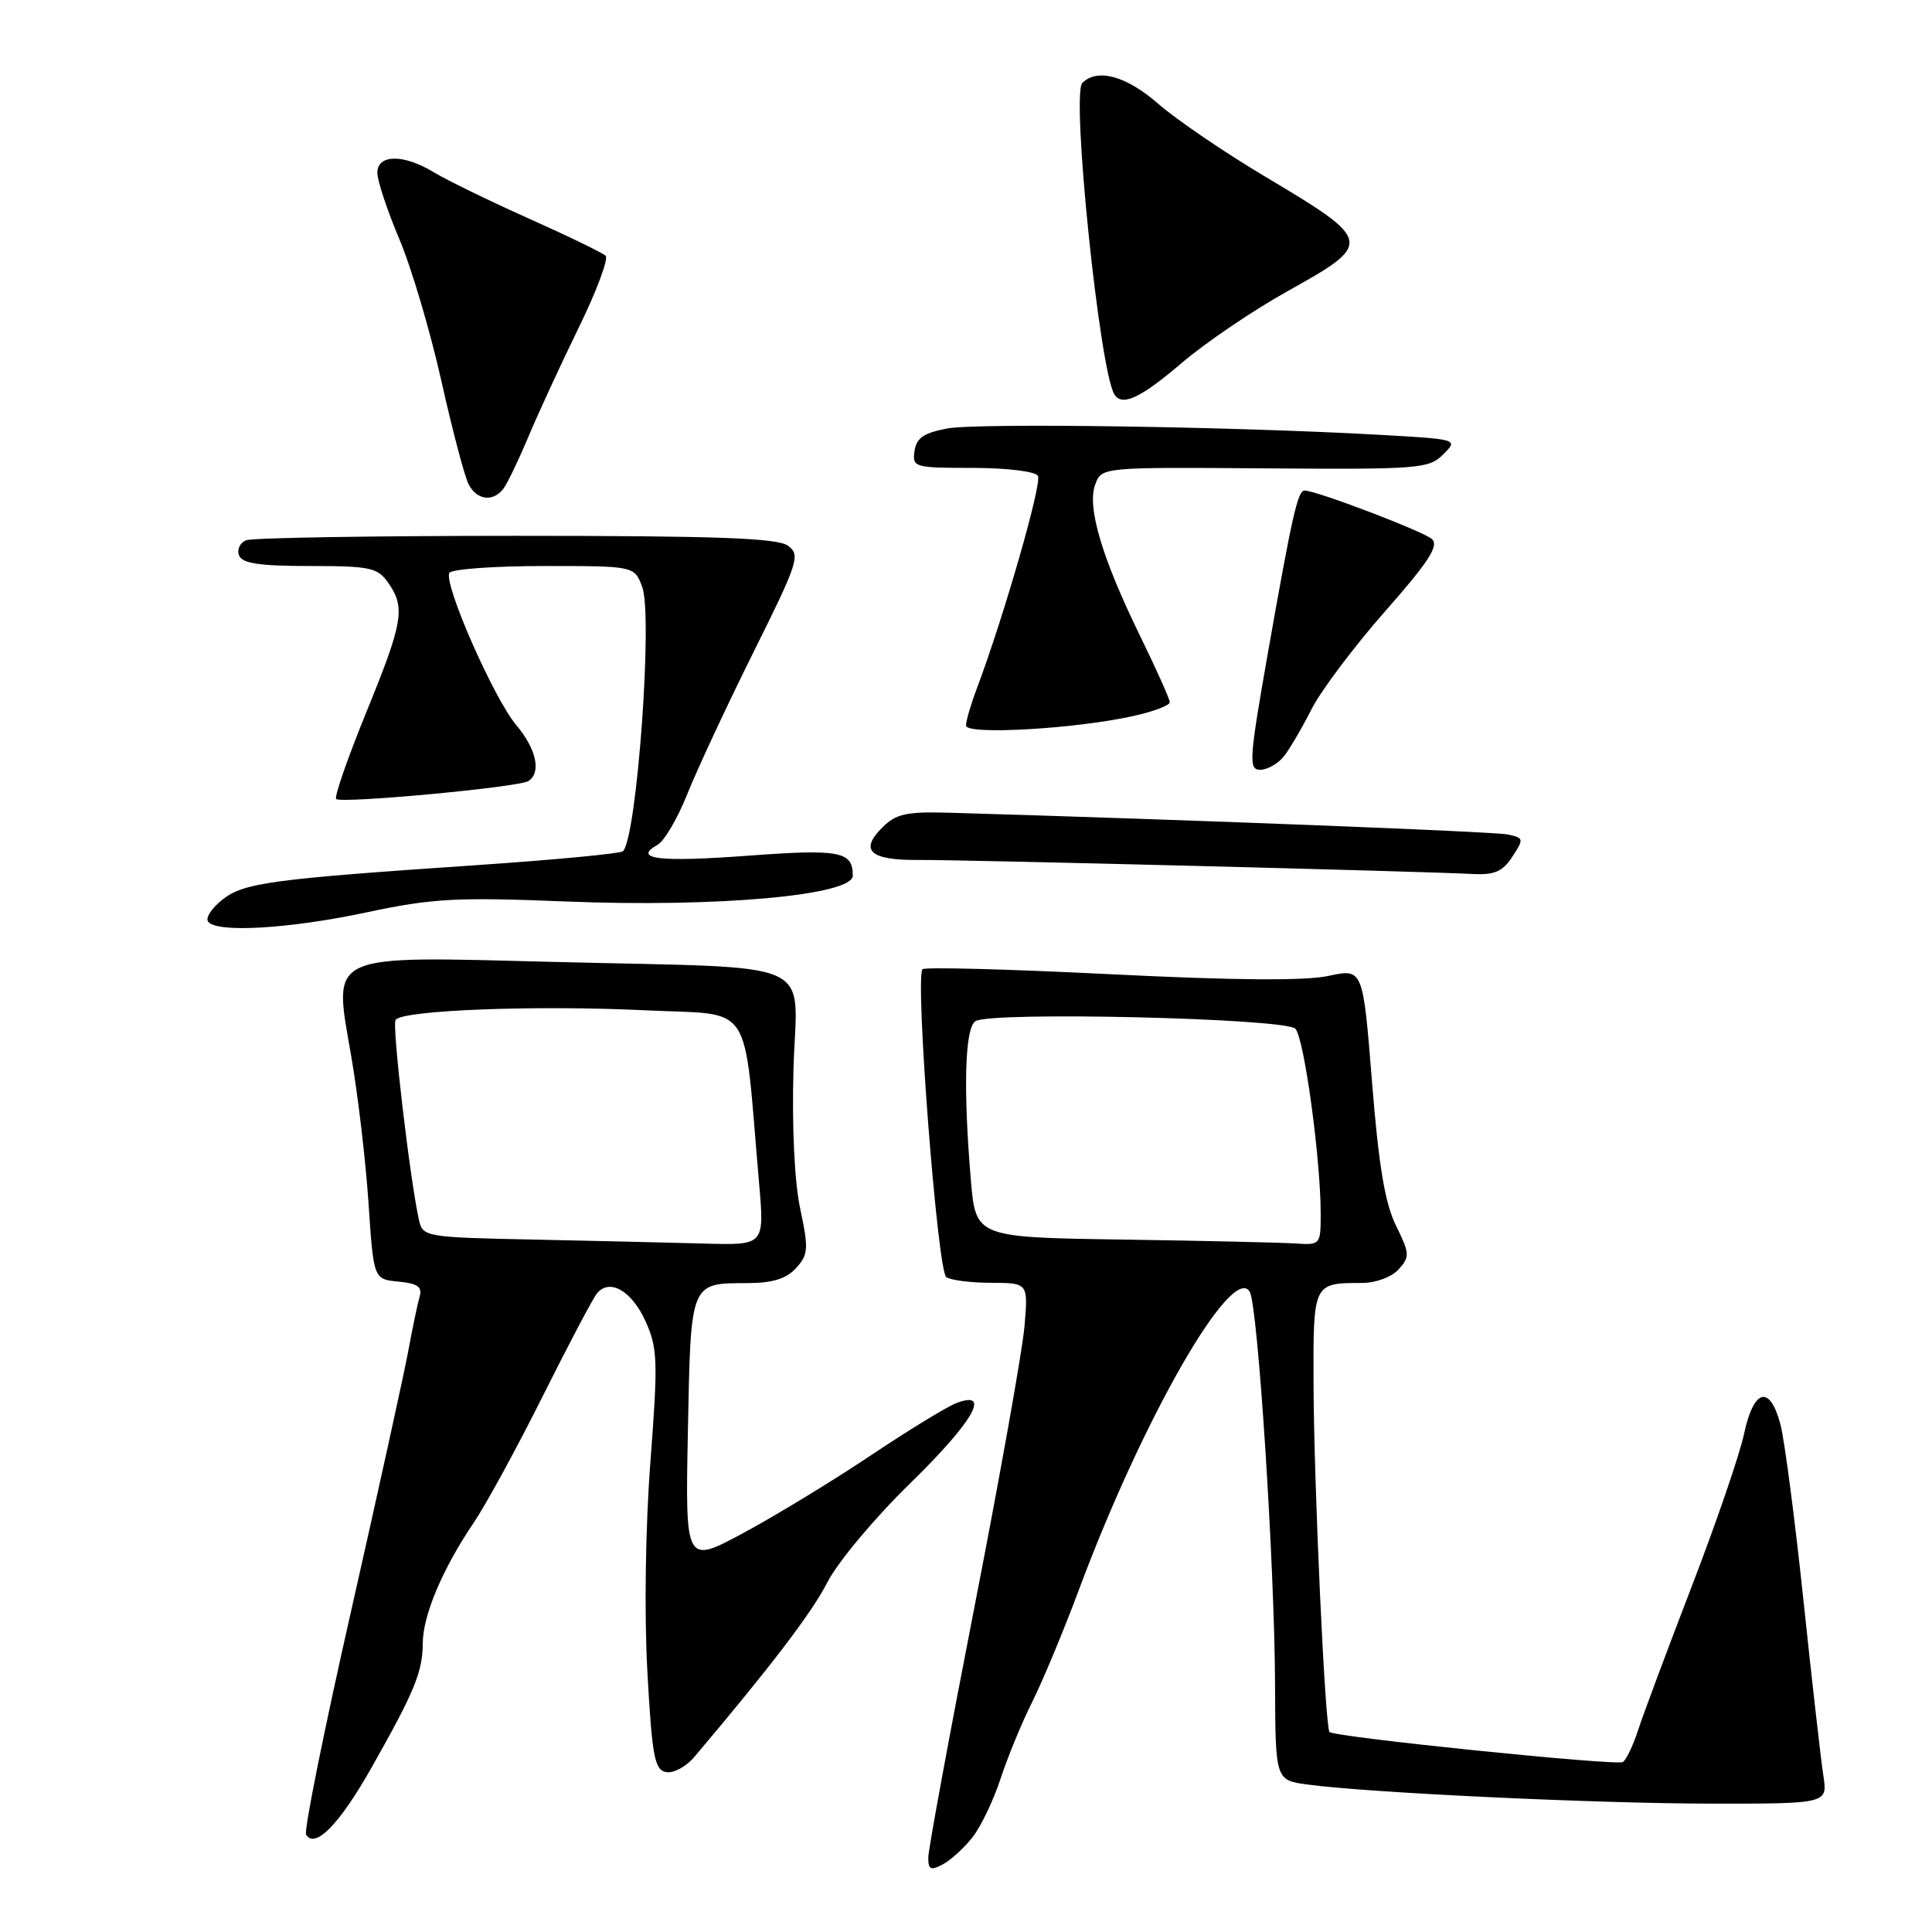 <?xml version="1.0" encoding="UTF-8" standalone="no"?>
<!DOCTYPE svg PUBLIC "-//W3C//DTD SVG 1.1//EN" "http://www.w3.org/Graphics/SVG/1.1/DTD/svg11.dtd" >
<svg xmlns="http://www.w3.org/2000/svg" xmlns:xlink="http://www.w3.org/1999/xlink" version="1.1" viewBox="0 0 256 256">
 <g >
 <path fill="currentColor"
d=" M 128.86 243.45 C 129.97 242.04 131.64 238.55 132.58 235.69 C 133.51 232.84 135.40 228.25 136.78 225.50 C 138.16 222.75 140.97 216.00 143.02 210.50 C 151.43 187.95 163.24 167.35 165.59 171.15 C 166.67 172.90 168.89 207.26 168.95 223.19 C 169.00 235.88 169.00 235.88 173.25 236.46 C 181.28 237.55 211.52 238.98 226.84 238.99 C 242.18 239.00 242.18 239.00 241.60 235.25 C 241.28 233.19 240.09 222.72 238.96 212.00 C 237.83 201.28 236.46 190.81 235.92 188.75 C 234.51 183.43 232.38 183.98 231.09 190.02 C 230.50 192.78 227.37 201.89 224.14 210.27 C 220.92 218.64 217.73 227.18 217.06 229.24 C 216.40 231.29 215.48 233.20 215.03 233.48 C 214.19 234.00 176.85 230.18 176.17 229.50 C 175.58 228.91 174.10 196.80 174.05 183.36 C 174.00 170.01 174.00 170.00 180.43 170.00 C 182.30 170.00 184.38 169.23 185.32 168.20 C 186.83 166.53 186.80 166.11 184.98 162.41 C 183.52 159.47 182.69 154.49 181.80 143.38 C 180.60 128.33 180.60 128.33 176.05 129.31 C 172.97 129.98 163.62 129.91 147.15 129.09 C 133.75 128.42 122.54 128.12 122.24 128.43 C 121.22 129.45 124.22 168.47 125.39 169.23 C 126.00 169.64 128.69 169.98 131.37 169.98 C 136.24 170.00 136.24 170.00 135.75 175.75 C 135.48 178.91 132.50 195.62 129.13 212.88 C 125.76 230.13 123.00 245.11 123.00 246.16 C 123.00 247.73 123.34 247.89 124.92 247.04 C 125.98 246.48 127.75 244.86 128.86 243.45 Z  M 49.20 234.27 C 54.93 224.14 56.00 221.57 56.02 217.70 C 56.05 214.00 58.66 207.83 62.78 201.75 C 64.37 199.41 68.48 191.88 71.91 185.01 C 75.34 178.15 78.58 172.00 79.11 171.37 C 80.79 169.35 83.71 171.04 85.54 175.08 C 87.14 178.63 87.20 180.32 86.18 193.74 C 85.52 202.41 85.36 213.86 85.78 221.49 C 86.40 232.75 86.73 234.52 88.26 234.81 C 89.23 235.00 90.90 234.10 91.98 232.83 C 102.21 220.73 107.54 213.74 109.64 209.65 C 111.01 206.98 115.93 201.10 120.57 196.58 C 128.96 188.39 131.42 184.13 126.74 185.91 C 125.49 186.38 120.40 189.50 115.41 192.83 C 110.43 196.17 102.85 200.78 98.57 203.09 C 90.80 207.28 90.80 207.28 91.15 189.60 C 91.54 169.71 91.41 170.04 99.10 170.02 C 102.39 170.00 104.20 169.44 105.49 168.02 C 107.11 166.23 107.16 165.46 106.03 160.16 C 105.27 156.58 104.93 149.34 105.14 141.66 C 105.56 126.75 109.19 128.37 73.45 127.46 C 42.96 126.69 44.16 126.13 46.53 139.90 C 47.43 145.07 48.46 153.85 48.83 159.40 C 49.50 169.50 49.50 169.50 52.80 169.82 C 55.34 170.06 55.98 170.52 55.60 171.82 C 55.33 172.74 54.66 175.97 54.10 179.00 C 53.54 182.03 50.14 197.48 46.55 213.35 C 42.95 229.21 40.25 242.60 40.56 243.10 C 41.75 245.03 44.97 241.74 49.20 234.27 Z  M 48.59 120.89 C 57.35 119.03 60.42 118.87 74.99 119.45 C 95.04 120.26 113.00 118.64 113.00 116.03 C 113.00 112.80 111.31 112.48 99.03 113.39 C 87.34 114.26 83.77 113.83 87.13 111.94 C 88.02 111.45 89.78 108.44 91.05 105.27 C 92.31 102.10 96.23 93.68 99.77 86.56 C 105.79 74.46 106.09 73.54 104.41 72.31 C 103.01 71.29 95.04 71.00 68.39 71.00 C 49.57 71.00 33.48 71.26 32.64 71.58 C 31.81 71.90 31.37 72.80 31.67 73.58 C 32.08 74.66 34.35 75.00 41.05 75.00 C 49.05 75.00 50.03 75.21 51.44 77.22 C 53.75 80.51 53.42 82.43 48.51 94.44 C 46.06 100.46 44.27 105.60 44.54 105.87 C 45.18 106.51 68.68 104.32 70.00 103.50 C 71.76 102.41 71.08 99.24 68.40 96.07 C 65.41 92.51 58.72 77.27 59.55 75.91 C 59.86 75.41 65.50 75.00 72.08 75.00 C 84.05 75.00 84.05 75.00 85.09 77.75 C 86.53 81.52 84.39 110.94 82.55 112.79 C 82.23 113.10 73.55 113.93 63.24 114.63 C 35.85 116.49 32.30 116.97 29.48 119.20 C 28.10 120.28 27.24 121.57 27.55 122.08 C 28.52 123.65 38.22 123.10 48.59 120.89 Z  M 200.39 113.52 C 201.95 111.15 201.92 111.02 199.76 110.57 C 197.92 110.19 157.07 108.60 125.78 107.69 C 120.09 107.53 118.73 107.83 116.91 109.65 C 113.83 112.72 115.29 114.01 121.81 113.95 C 127.43 113.91 188.10 115.44 195.13 115.81 C 198.02 115.96 199.11 115.49 200.39 113.52 Z  M 170.10 100.25 C 170.87 99.29 172.52 96.47 173.77 94.00 C 175.02 91.53 179.41 85.69 183.51 81.03 C 189.30 74.46 190.70 72.30 189.74 71.43 C 188.61 70.41 174.37 64.98 172.86 65.00 C 171.96 65.00 171.22 68.28 168.05 86.25 C 165.51 100.68 165.42 102.00 166.98 102.00 C 167.92 102.00 169.32 101.21 170.10 100.25 Z  M 150.25 94.86 C 152.86 94.28 155.00 93.46 155.00 93.05 C 155.00 92.64 153.23 88.69 151.07 84.27 C 146.00 73.89 144.01 67.18 145.12 64.20 C 145.97 61.90 145.97 61.90 167.60 62.06 C 188.03 62.21 189.34 62.11 191.23 60.21 C 193.24 58.21 193.24 58.21 182.87 57.62 C 163.39 56.52 129.51 56.02 125.50 56.78 C 122.40 57.36 121.43 58.03 121.18 59.76 C 120.87 61.92 121.15 62.00 128.87 62.00 C 133.37 62.00 137.17 62.46 137.53 63.05 C 138.11 63.99 133.01 81.74 129.42 91.27 C 128.64 93.34 128.00 95.53 128.00 96.14 C 128.00 97.42 142.57 96.58 150.25 94.86 Z  M 66.71 64.75 C 67.23 64.06 68.69 61.02 69.96 58.00 C 71.22 54.98 74.22 48.47 76.62 43.55 C 79.03 38.63 80.66 34.28 80.25 33.89 C 79.84 33.50 75.23 31.26 70.01 28.93 C 64.79 26.59 59.16 23.85 57.51 22.84 C 53.49 20.39 50.00 20.42 50.00 22.90 C 50.00 23.94 51.31 27.88 52.90 31.65 C 54.50 35.42 57.01 43.88 58.48 50.46 C 59.95 57.03 61.58 63.22 62.11 64.21 C 63.23 66.29 65.34 66.54 66.71 64.75 Z  M 156.58 48.10 C 159.74 45.40 166.08 41.10 170.67 38.55 C 182.01 32.23 181.95 31.93 167.62 23.39 C 162.18 20.15 155.82 15.81 153.47 13.75 C 149.27 10.07 145.40 9.00 143.41 10.99 C 141.93 12.47 145.69 49.05 147.66 52.25 C 148.67 53.90 151.11 52.77 156.58 48.10 Z  M 148.89 164.25 C 129.29 163.96 129.29 163.96 128.64 156.33 C 127.62 144.21 127.85 136.21 129.25 135.31 C 131.28 134.00 170.30 134.92 171.64 136.31 C 172.81 137.53 175.00 153.56 175.00 160.92 C 175.00 164.90 174.92 164.99 171.75 164.77 C 169.96 164.65 159.68 164.41 148.89 164.25 Z  M 70.76 164.25 C 56.46 163.96 56.01 163.88 55.53 161.72 C 54.34 156.46 51.93 135.92 52.41 135.15 C 53.21 133.85 71.01 133.17 85.50 133.87 C 100.06 134.58 98.44 132.12 100.58 156.75 C 101.30 165.00 101.30 165.00 93.40 164.78 C 89.05 164.66 78.87 164.42 70.76 164.25 Z "/>
</g>
</svg>